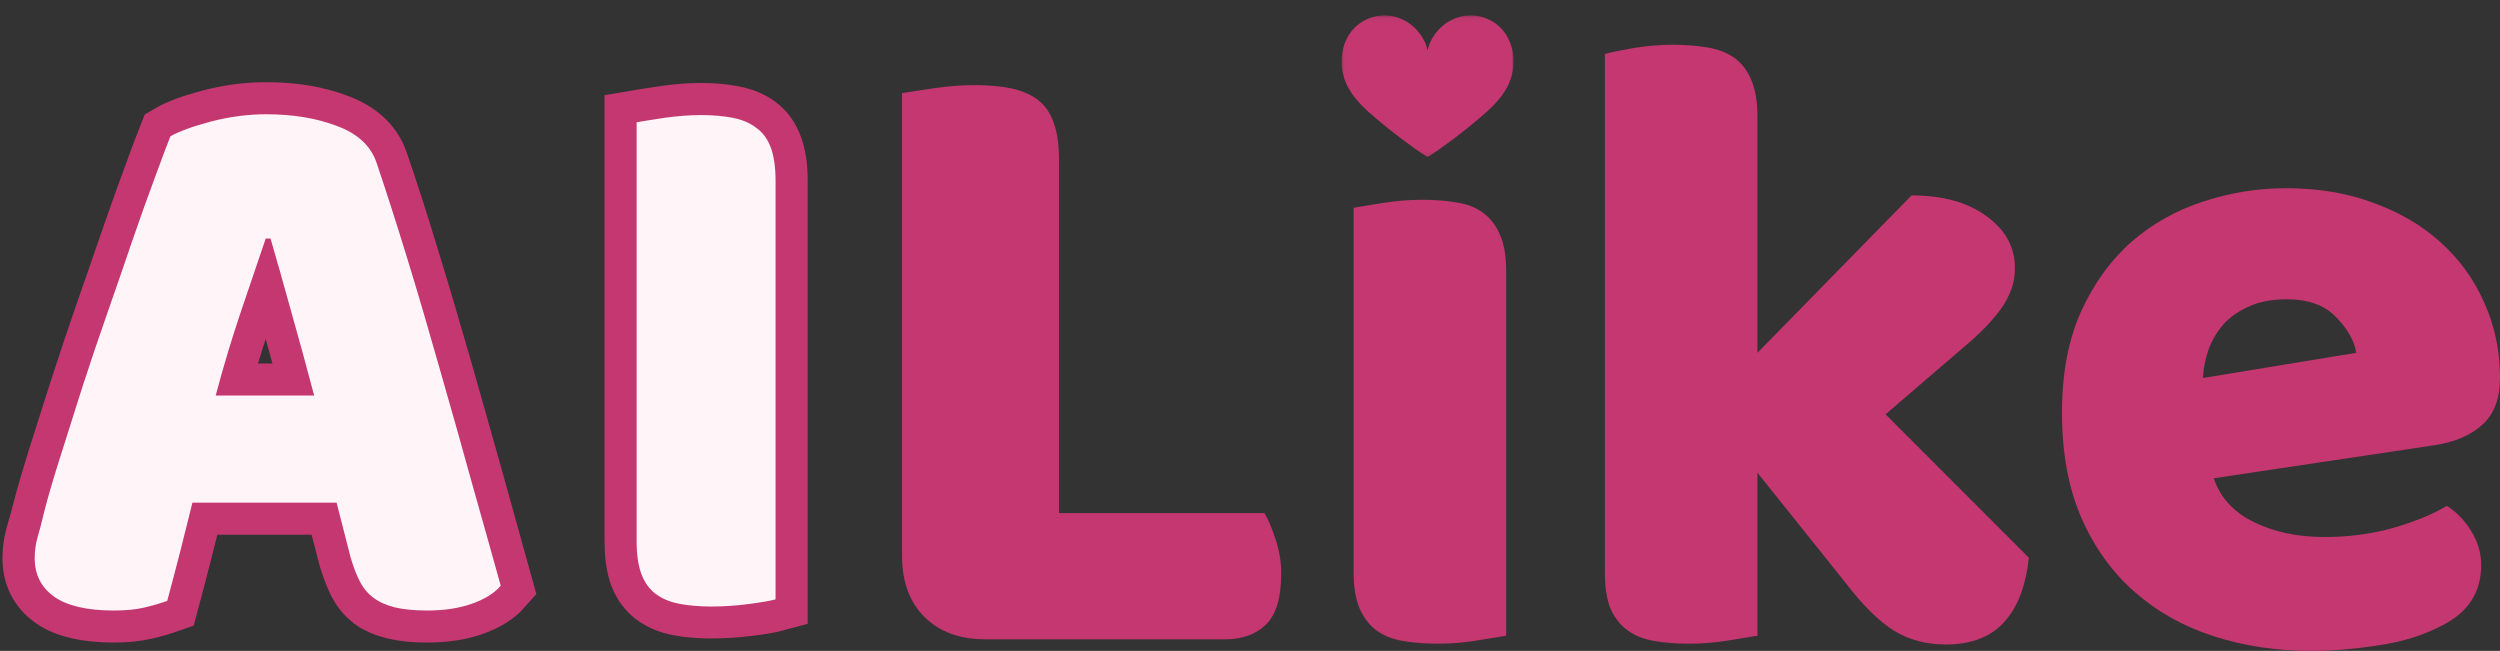 <svg width="507" height="132" viewBox="0 0 507 132" fill="none" xmlns="http://www.w3.org/2000/svg">
<rect x="0" y="0" width="507" height="132" fill="#333333" stroke="none"/>
<path d="M34.567 27.682C36.373 26.609 39.134 25.596 42.829 24.623C46.543 23.651 50.279 23.165 54.034 23.165C59.413 23.165 64.143 23.955 68.264 25.535C72.405 27.075 75.064 29.506 76.262 32.828C78.19 38.399 80.281 44.881 82.534 52.296C84.808 59.669 87.061 67.307 89.314 75.167C91.568 83.047 93.76 90.826 95.912 98.484C98.064 106.161 99.951 112.927 101.575 118.822C100.276 120.301 98.327 121.517 95.749 122.428C93.192 123.34 90.126 123.806 86.594 123.806C83.996 123.806 81.804 123.583 80.017 123.137C78.272 122.712 76.83 122.084 75.694 121.253C74.577 120.382 73.663 119.268 72.953 117.87C72.263 116.472 71.654 114.852 71.106 113.049L68.223 101.948H39.053C38.2 105.169 37.348 108.491 36.495 111.914C35.622 115.338 34.77 118.66 33.897 121.881C32.395 122.408 30.811 122.854 29.147 123.218C27.482 123.603 25.473 123.806 23.118 123.806C17.637 123.806 13.577 122.874 10.938 121.01C8.299 119.126 7 116.533 7 113.211C7 111.692 7.203 110.193 7.629 108.693C8.076 107.194 8.563 105.432 9.091 103.386C9.842 100.489 10.898 96.883 12.237 92.609C13.597 88.314 15.079 83.675 16.663 78.712C18.266 73.728 19.992 68.624 21.819 63.356C23.666 58.11 25.371 53.147 26.975 48.487C28.599 43.828 30.081 39.675 31.42 36.049C32.76 32.382 33.795 29.607 34.567 27.682ZM53.871 48.406C52.39 52.903 50.684 57.927 48.797 63.438C46.909 68.968 45.224 74.559 43.722 80.231H63.717C62.215 74.458 60.672 68.806 59.109 63.275C57.566 57.765 56.145 52.802 54.866 48.406H53.871ZM157.297 121.557C156.12 121.881 154.253 122.185 151.715 122.509C149.198 122.813 146.701 122.975 144.225 122.975C141.768 122.975 139.596 122.793 137.708 122.428C135.841 122.064 134.258 121.395 132.938 120.423C131.659 119.45 130.685 118.134 130.035 116.432C129.406 114.69 129.101 112.441 129.101 109.666V24.785C130.279 24.583 132.146 24.279 134.724 23.915C137.323 23.53 139.799 23.327 142.154 23.327C144.61 23.327 146.782 23.53 148.67 23.915C150.558 24.279 152.162 24.948 153.441 25.92C154.719 26.872 155.673 28.189 156.303 29.931C156.973 31.633 157.297 33.881 157.297 36.677V121.557Z" stroke="#C53771" stroke-width="13"/>
<path d="M34.562 27.629C36.389 26.616 39.15 25.603 42.844 24.631C46.58 23.659 50.315 23.172 54.05 23.172C59.409 23.172 64.139 23.962 68.259 25.522C72.421 27.042 75.1 29.473 76.298 32.815C78.186 38.386 80.277 44.869 82.55 52.263C84.824 59.677 87.057 67.314 89.29 75.195C91.563 83.095 93.756 90.874 95.867 98.532C98.019 106.149 99.927 112.915 101.551 118.789C100.251 120.309 98.303 121.524 95.704 122.436C93.147 123.347 90.122 123.813 86.61 123.813C84.012 123.813 81.82 123.591 80.033 123.165C78.287 122.719 76.866 122.091 75.73 121.22C74.593 120.37 73.659 119.255 72.969 117.898C72.258 116.5 71.629 114.88 71.101 113.036L68.259 101.935H39.028C38.216 105.176 37.364 108.539 36.511 111.983C35.638 115.386 34.765 118.688 33.913 121.869C32.39 122.395 30.787 122.861 29.122 123.246C27.498 123.611 25.488 123.813 23.113 123.813C17.633 123.813 13.573 122.861 10.934 120.977C8.335 119.093 7.036 116.5 7.036 113.198C7.036 111.699 7.239 110.2 7.686 108.742C8.112 107.242 8.579 105.46 9.066 103.393C9.817 100.476 10.873 96.891 12.233 92.616C13.573 88.362 15.034 83.743 16.617 78.76C18.241 73.736 19.967 68.611 21.814 63.364C23.641 58.138 25.346 53.195 26.93 48.535C28.554 43.836 30.035 39.683 31.395 36.056C32.735 32.39 33.791 29.574 34.562 27.629ZM53.887 48.373C52.365 52.911 50.66 57.935 48.772 63.445C46.925 68.955 45.24 74.546 43.738 80.219H63.712C62.19 74.445 60.647 68.793 59.084 63.283C57.562 57.773 56.161 52.81 54.862 48.373H53.887Z" fill="#FFF4F7"/>
<path d="M157.283 121.546C156.085 121.87 154.218 122.194 151.68 122.518C149.183 122.842 146.687 123.004 144.21 123.004C141.774 123.004 139.602 122.802 137.714 122.437C135.806 122.072 134.223 121.384 132.923 120.411C131.665 119.439 130.731 118.122 130.082 116.441C129.432 114.719 129.107 112.45 129.107 109.634V24.794C130.285 24.592 132.152 24.288 134.71 23.903C137.308 23.538 139.785 23.336 142.18 23.336C144.616 23.336 146.768 23.538 148.676 23.903C150.564 24.288 152.127 24.956 153.385 25.929C154.685 26.861 155.659 28.177 156.309 29.899C156.958 31.642 157.283 33.91 157.283 36.706V121.546Z" fill="#FFF4F7"/>
<path d="M199.825 129.65C194.628 129.65 190.507 128.151 187.483 125.112C184.438 122.094 182.936 117.961 182.936 112.715V18.88C184.235 18.678 186.346 18.354 189.269 17.908C192.192 17.483 194.973 17.26 197.633 17.26C200.434 17.26 202.91 17.483 205.022 17.908C207.133 18.354 208.919 19.103 210.381 20.177C211.842 21.271 212.918 22.77 213.629 24.715C214.38 26.659 214.765 29.212 214.765 32.331V104.044H256.42C257.232 105.401 257.983 107.184 258.693 109.392C259.444 111.621 259.83 113.93 259.83 116.361C259.83 121.223 258.795 124.667 256.745 126.652C254.674 128.657 251.954 129.65 248.544 129.65H199.825Z" fill="#C53771"/>
<path d="M289.569 23.463C291.649 24.979 288.564 22.159 291.649 19.019C307.351 19.019 284.474 23.463 289.569 23.463C273.462 26.096 291.649 27.352 289.569 23.463C292.655 26.603 295.547 18.759 295.547 23.337C284.179 30.306 292.655 24.046 289.569 27.227C280.75 22.527 296.724 23.337 291.649 23.337C286.554 23.337 294.735 24.532 291.649 21.392C288.564 18.212 289.569 28.061 289.569 23.463ZM305.453 128.921C304.154 129.124 302.164 129.448 299.525 129.893C296.927 130.319 294.288 130.542 291.649 130.542C288.99 130.542 286.574 130.339 284.422 129.974C282.311 129.59 280.525 128.88 279.063 127.787C277.642 126.713 276.546 125.254 275.734 123.411C274.922 121.527 274.516 119.076 274.516 116.037V42.136C275.856 41.934 277.845 41.61 280.444 41.164C283.042 40.739 285.681 40.516 288.401 40.516C291.04 40.516 293.435 40.718 295.547 41.083C297.658 41.407 299.444 42.136 300.906 43.271C302.367 44.365 303.463 45.844 304.235 47.728C305.047 49.571 305.453 52.002 305.453 55.02V128.921Z" fill="#C53771"/>
<path d="M411.459 113.12C410.85 118.793 409.186 123.148 406.425 126.166C403.705 129.185 399.767 130.704 394.57 130.704C390.672 130.704 387.201 129.772 384.177 127.949C381.132 126.065 377.884 122.885 374.433 118.387L356.407 95.861V128.921C355.047 129.124 353.078 129.448 350.479 129.894C347.881 130.319 345.242 130.542 342.603 130.542C339.883 130.542 337.488 130.34 335.377 129.975C333.265 129.59 331.479 128.881 330.018 127.787C328.556 126.713 327.419 125.255 326.607 123.411C325.836 121.527 325.47 119.076 325.47 116.037V10.94C326.81 10.575 328.8 10.17 331.398 9.724C333.996 9.299 336.615 9.076 339.274 9.076C341.913 9.076 344.308 9.279 346.42 9.643C348.571 10.028 350.398 10.758 351.86 11.831C353.321 12.925 354.418 14.404 355.189 16.288C356.001 18.192 356.407 20.643 356.407 23.662V71.551L387.668 39.625C394.002 39.625 399.056 41.043 402.852 43.839C406.689 46.594 408.617 50.078 408.617 54.292C408.617 56.135 408.292 57.816 407.643 59.316C407.034 60.835 406.1 62.374 404.801 63.934C403.542 65.514 401.918 67.176 399.929 68.958C397.919 70.701 395.585 72.686 392.946 74.955L382.39 84.03L411.459 113.12Z" fill="#C53771"/>
<path d="M468.756 132C461.61 132 454.972 130.987 448.862 129.002C442.732 127.017 437.413 124.018 432.866 120.007C428.319 116.017 424.706 110.993 422.067 104.936C419.469 98.899 418.169 91.808 418.169 83.705C418.169 75.724 419.469 68.856 422.067 63.123C424.706 57.35 428.157 52.63 432.379 48.943C436.642 45.276 441.494 42.582 446.914 40.84C452.374 39.057 457.956 38.166 463.64 38.166C470.075 38.166 475.921 39.138 481.179 41.083C486.477 42.987 491.024 45.621 494.82 49.024C498.657 52.427 501.641 56.519 503.752 61.26C505.904 65.96 507 71.105 507 76.656C507 80.768 505.823 83.908 503.508 86.055C501.174 88.223 497.946 89.621 493.846 90.269L448.943 96.995C450.283 100.945 453.024 103.923 457.144 105.908C461.245 107.913 465.995 108.906 471.354 108.906C476.267 108.906 480.956 108.298 485.401 107.042C489.827 105.746 493.44 104.267 496.201 102.586C498.149 103.781 499.794 105.483 501.154 107.691C502.494 109.858 503.184 112.147 503.184 114.578C503.184 120.048 500.606 124.099 495.47 126.733C491.613 128.799 487.269 130.157 482.397 130.866C477.566 131.615 473.019 132 468.756 132ZM463.64 60.693C460.758 60.693 458.241 61.179 456.089 62.151C453.978 63.083 452.232 64.298 450.892 65.797C449.593 67.317 448.578 69.018 447.888 70.902C447.238 72.807 446.853 74.711 446.751 76.656L477.85 71.551C477.464 69.12 476.104 66.729 473.79 64.339C471.516 61.908 468.126 60.693 463.64 60.693Z" fill="#C53771"/>
<mask id="mask0_11_402" style="mask-type:luminance" maskUnits="userSpaceOnUse" x="272" y="3" width="36" height="29">
<path d="M272.03 3.092H307.108V31.913H272.03V3.092Z" fill="white"/>
</mask>
<g mask="url(#mask0_11_402)">
<path d="M302.45 4.216C297.924 1.712 292.375 3.644 290.056 8.531C289.841 8.982 289.662 9.55 289.512 10.209C289.362 9.55 289.182 8.982 288.967 8.531C286.648 3.644 281.099 1.712 276.573 4.216C273.149 6.109 271.566 10.198 272.206 14.213C272.396 15.41 272.776 16.502 273.29 17.509C274.646 20.163 276.935 22.231 279.153 24.098C282.401 26.832 285.921 29.556 289.461 31.824C289.465 31.864 289.467 31.885 289.467 31.885C289.482 31.876 289.497 31.866 289.512 31.857C289.527 31.866 289.542 31.876 289.557 31.885C289.557 31.885 289.559 31.864 289.562 31.824C293.102 29.556 296.623 26.832 299.87 24.098C302.089 22.231 304.377 20.163 305.733 17.509C306.247 16.502 306.627 15.41 306.818 14.213C307.458 10.198 305.874 6.109 302.45 4.216Z" fill="#C53771"/>
</g>
</svg>
